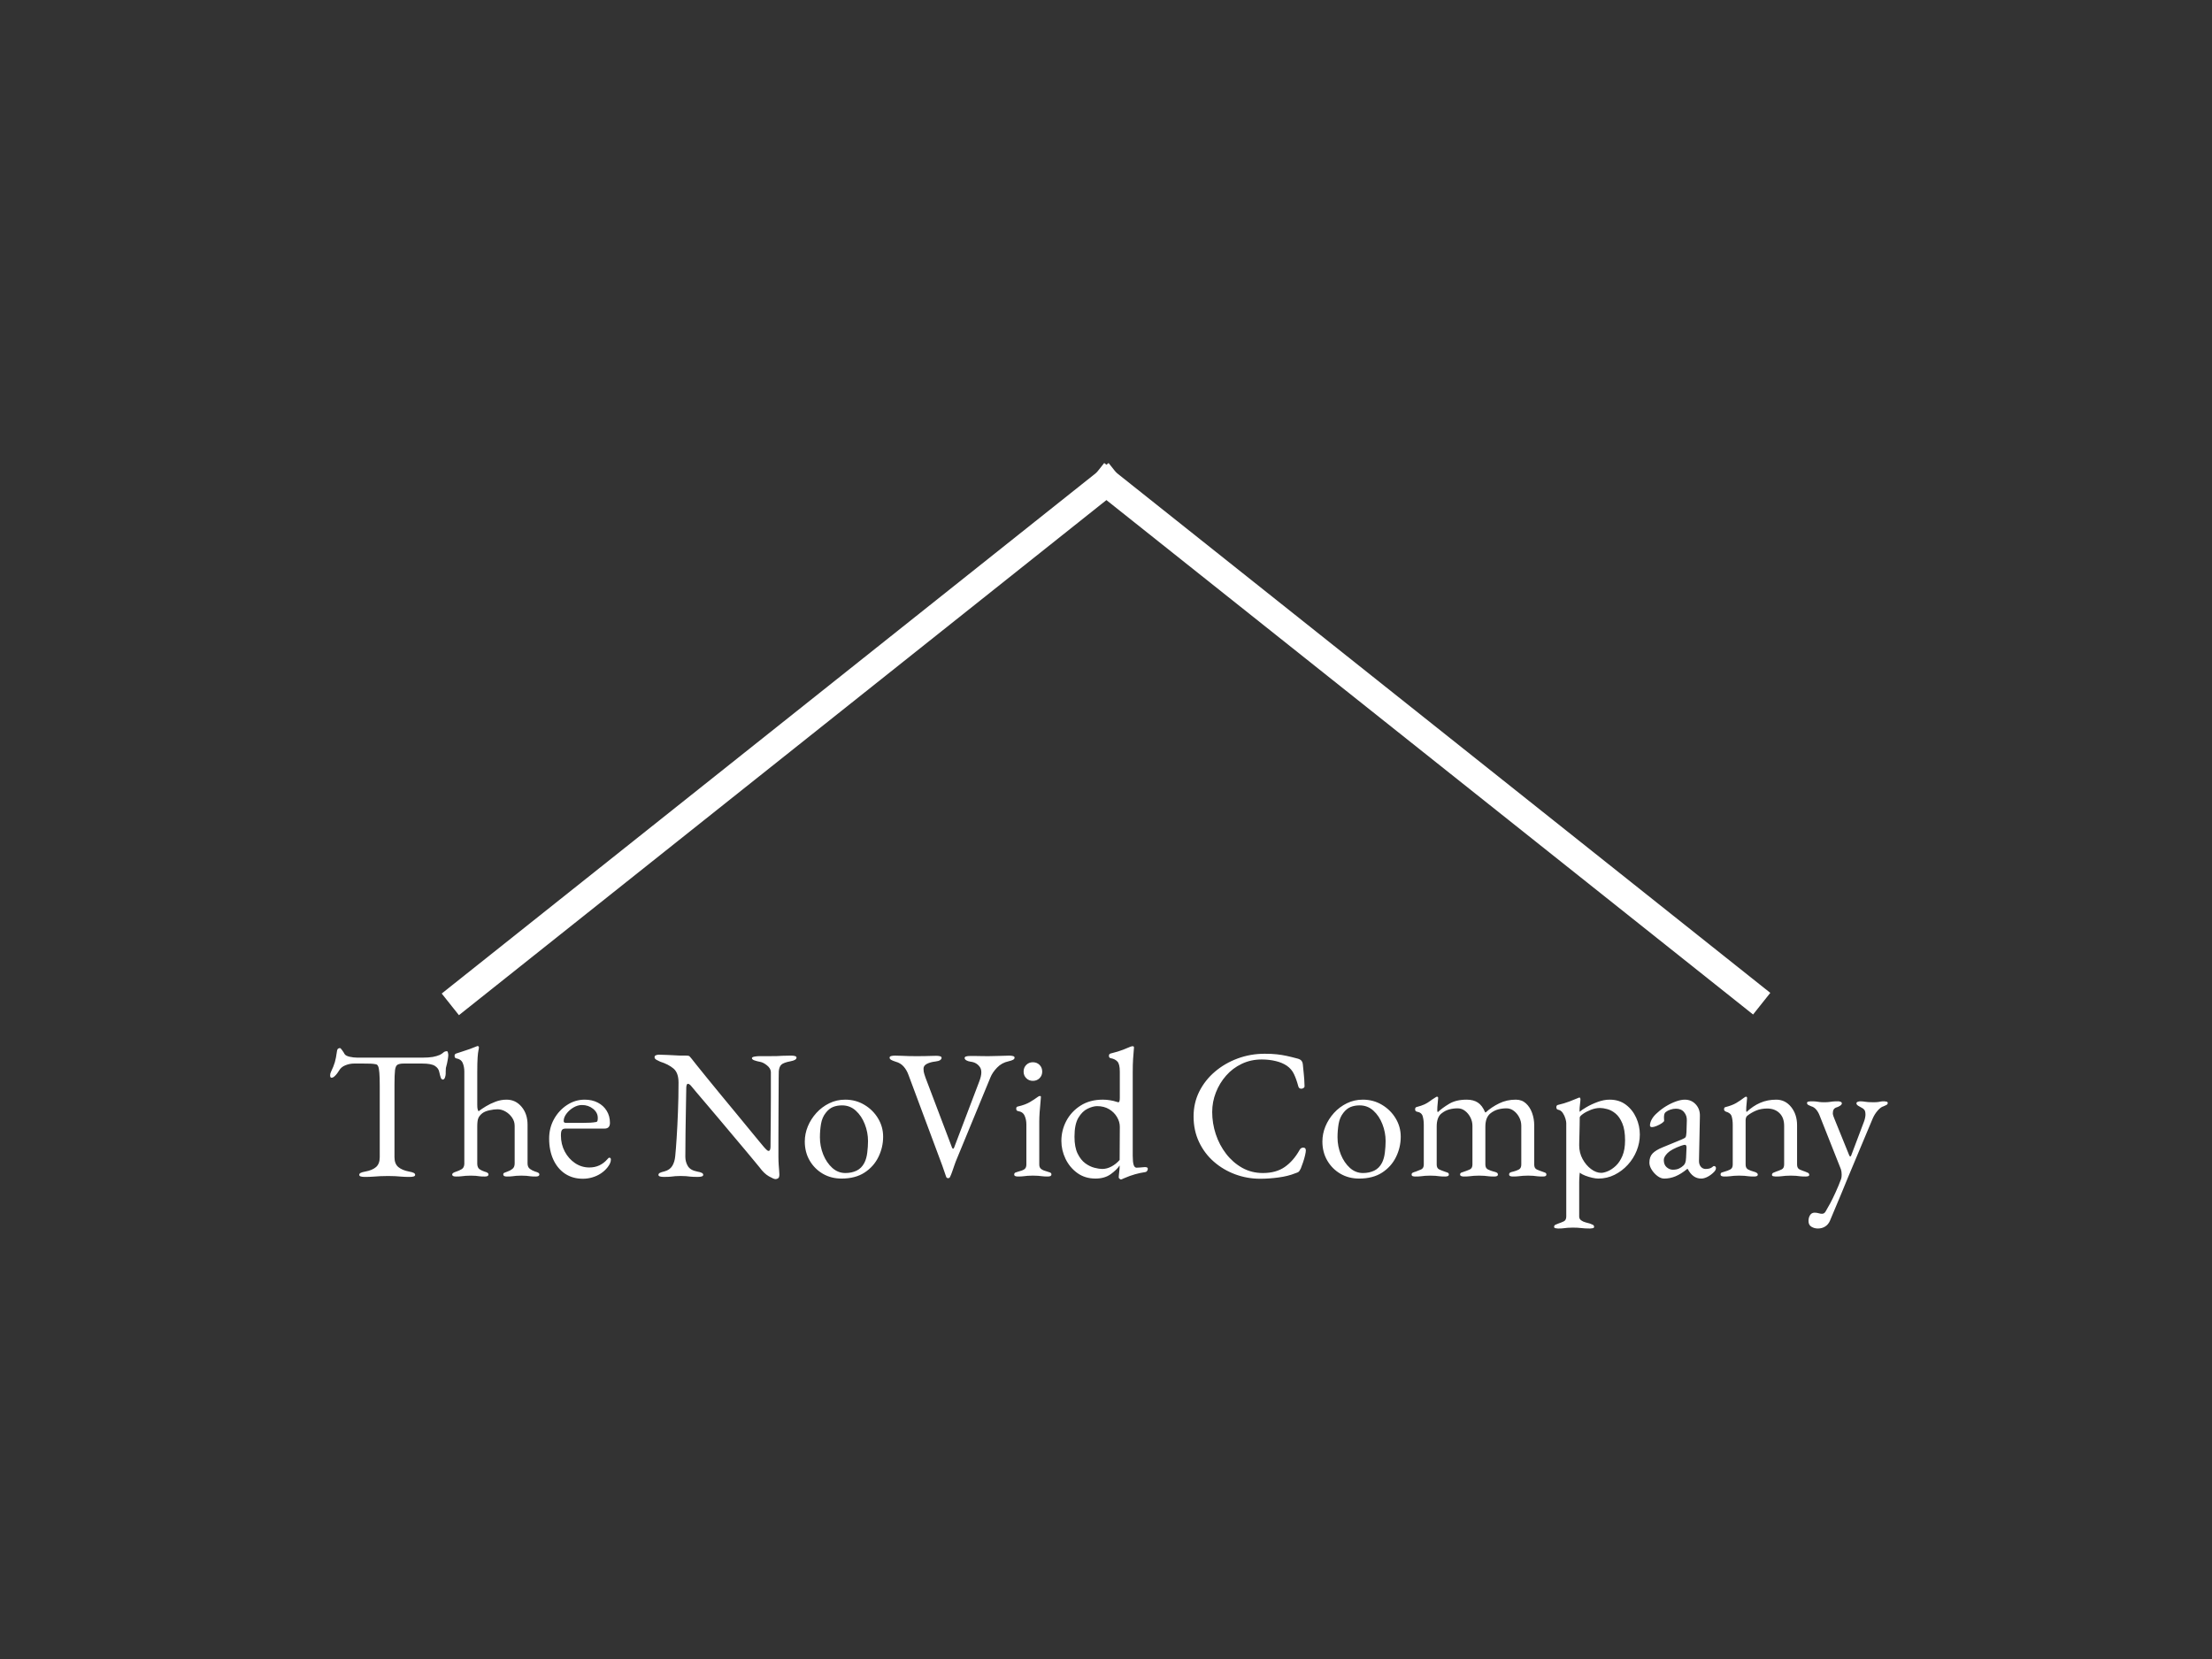 <svg version="1.1" viewBox="0.0 0.0 960.0 720.0" fill="none" stroke="none" stroke-linecap="square" stroke-miterlimit="10" xmlns:xlink="http://www.w3.org/1999/xlink" xmlns="http://www.w3.org/2000/svg"><rect x="0.0" y="0.0" width="960.0" height="720.0" fill="#333333" stroke="none"/><clipPath id="p.0"><path d="m0 0l960.0 0l0 720.0l-960.0 0l0 -720.0z" clip-rule="nonzero"/></clipPath><g clip-path="url(#p.0)"><path fill="#000000" fill-opacity="0.0" d="m0 0l960.0 0l0 720.0l-960.0 0z" fill-rule="evenodd"/><path fill="#000000" fill-opacity="0.0" d="m480.184 209.373l279.685 222.488" fill-rule="evenodd"/><path stroke="#ffffff" stroke-width="12.0" stroke-linejoin="round" stroke-linecap="butt" d="m480.184 209.373l279.685 222.488" fill-rule="evenodd"/><path fill="#000000" fill-opacity="0.0" d="m200.131 432.15l280.031 -222.772" fill-rule="evenodd"/><path stroke="#ffffff" stroke-width="12.0" stroke-linejoin="round" stroke-linecap="butt" d="m200.131 432.15l280.031 -222.772" fill-rule="evenodd"/><path fill="#000000" fill-opacity="0.0" d="m126.598 424.57l706.803 0l0 104.693l-706.803 0z" fill-rule="evenodd"/><path fill="#ffffff" d="m158.245 510.776q-1.047 0 -1.688 -0.203q-0.641 -0.203 -0.641 -0.688q0 -0.562 0.641 -0.875q0.641 -0.328 2.0 -0.562q3.047 -0.562 4.641 -1.953q1.609 -1.406 1.609 -4.281l0 -31.047q0 -3.672 -0.172 -5.625q-0.156 -1.969 -0.516 -2.766q-0.359 -0.812 -1.0 -0.891q-1.125 -0.234 -2.359 -0.266q-1.234 -0.047 -3.328 -0.047l-3.75 0q-1.922 0 -3.812 0.766q-1.875 0.75 -2.75 2.344q-0.234 0.406 -0.797 1.172q-0.562 0.75 -1.203 1.312q-0.641 0.562 -1.281 0.562q-0.312 0 -0.438 -0.312q-0.125 -0.328 -0.125 -0.734q0 -0.797 0.406 -1.594q1.125 -2.312 1.641 -4.109q0.516 -1.812 0.844 -4.297q0.156 -1.359 0.594 -1.594q0.438 -0.234 0.766 -0.234q0.312 0 0.984 0.969q0.688 0.953 1.016 1.594q0.469 0.797 2.188 1.203q1.719 0.391 3.406 0.391l28.156 0q2.797 0 4.562 -0.312q1.766 -0.328 3.047 -0.891q0.953 -0.484 1.547 -1.031q0.609 -0.562 1.562 -0.562q0.25 0 0.406 0.609q0.156 0.594 0.156 1.234q0 0.391 -0.125 1.109q-0.109 0.719 -0.188 1.125q-0.25 1.438 -0.453 2.078q-0.188 0.641 -0.281 1.125q-0.078 0.469 -0.078 1.516l0 0.953q0 0.719 -0.312 1.641q-0.312 0.922 -0.953 0.922q-0.562 0 -0.891 -0.875q-0.312 -0.875 -0.641 -2.406q-0.312 -1.672 -1.922 -2.672q-1.594 -1.0 -5.438 -1.0l-8.078 0q-1.766 0 -2.641 0.484q-0.875 0.469 -1.125 2.391q-0.234 1.922 -0.234 6.328l0 31.438q0 2.875 1.672 4.281q1.688 1.391 4.656 1.953q1.359 0.234 2.0 0.562q0.641 0.312 0.641 0.875q0 0.484 -0.641 0.688q-0.641 0.203 -1.688 0.203q-2.156 0 -3.562 -0.125q-1.391 -0.125 -2.672 -0.203q-1.281 -0.078 -3.125 -0.078q-2.0 0 -3.484 0.078q-1.469 0.078 -3.031 0.203q-1.562 0.125 -3.719 0.125zm39.6 -0.172q-1.609 0 -1.609 -0.875q0 -0.719 1.844 -1.281q1.203 -0.391 2.281 -1.031q1.078 -0.641 1.156 -2.25l0 -40.078q0 -2.156 -0.719 -3.797q-0.719 -1.641 -2.797 -1.969q-0.719 -0.156 -0.719 -1.109q0 -0.719 0.641 -0.969q1.109 -0.391 2.672 -0.875q1.562 -0.484 3.234 -1.078q1.688 -0.609 2.969 -1.156q0.328 -0.172 0.484 -0.172q0.234 0 0.391 0.172q0.172 0.156 0.172 0.391q0 0.484 -0.203 1.375q-0.203 0.875 -0.359 3.031q-0.156 2.156 -0.156 6.484l0 13.906q0 1.281 0.109 1.844q0.125 0.562 0.438 1.125q1.281 -0.969 3.156 -2.125q1.891 -1.156 4.203 -2.031q2.328 -0.891 4.812 -0.891q3.922 0 6.516 3.094q2.594 3.078 2.594 7.797l0 16.797q0 1.594 1.031 2.359q1.047 0.766 2.25 1.156q0.891 0.234 1.359 0.516q0.484 0.281 0.484 0.766q0 0.875 -1.594 0.875q-1.609 0 -2.453 -0.125q-0.828 -0.109 -1.594 -0.188q-0.766 -0.078 -2.203 -0.078q-1.359 0 -2.156 0.078q-0.797 0.078 -1.641 0.188q-0.844 0.125 -2.438 0.125q-1.594 0 -1.594 -0.875q0 -0.562 0.469 -0.75q0.484 -0.203 1.359 -0.531q1.203 -0.391 2.156 -1.156q0.969 -0.766 0.969 -2.359l0 -16.328q0 -2.0 -1.172 -3.641q-1.156 -1.641 -2.844 -2.594q-1.672 -0.953 -3.422 -0.953q-1.516 0 -3.516 0.438q-2.0 0.438 -3.125 1.312q-1.281 1.047 -1.719 2.172q-0.438 1.109 -0.438 3.594l0 16.234q0.078 1.609 0.984 2.25q0.922 0.641 2.125 1.031q0.891 0.234 1.328 0.516q0.438 0.281 0.438 0.766q0 0.875 -1.594 0.875q-1.609 0 -2.406 -0.125q-0.797 -0.109 -1.516 -0.188q-0.719 -0.078 -2.172 -0.078q-1.359 0 -2.203 0.078q-0.828 0.078 -1.75 0.188q-0.922 0.125 -2.516 0.125zm55.122 0.969q-4.406 0 -7.688 -2.156q-3.281 -2.172 -5.125 -6.125q-1.828 -3.969 -1.828 -9.156q0 -4.641 2.109 -8.438q2.125 -3.812 5.641 -6.125q3.531 -2.328 7.688 -2.328q3.203 0 5.672 1.281q2.484 1.281 3.875 3.562q1.406 2.281 1.406 5.234q0 2.484 -2.391 2.484l-16.891 0q-1.109 0 -1.562 0.609q-0.438 0.594 -0.438 2.359q0 3.828 1.672 7.0q1.688 3.156 4.484 5.031q2.812 1.875 6.172 1.875q2.391 0 4.344 -0.906q1.969 -0.922 3.5 -2.688q0.312 -0.406 0.469 -0.516q0.156 -0.125 0.406 -0.125q0.641 0 0.641 0.797q0 1.531 -1.438 3.359q-1.203 1.531 -2.891 2.656q-1.672 1.109 -3.672 1.703q-2 0.609 -4.156 0.609zm-7.359 -24.25l7.266 0q1.922 0 3.281 -0.078q1.359 -0.078 2.641 -0.312q0.406 -0.078 0.516 -0.516q0.125 -0.453 0.125 -1.25q0 -2.312 -2.047 -3.953q-2.031 -1.641 -4.828 -1.641q-1.844 0 -3.688 1.078q-1.828 1.078 -3.031 2.688q-1.203 1.594 -1.203 3.188q0 0.797 0.969 0.797zm90.95 24.406q-0.719 0 -2.844 -1.203q-2.109 -1.203 -4.031 -3.844q-0.328 -0.391 -1.969 -2.391q-1.641 -2.0 -4.156 -5.0q-2.516 -3.0 -5.484 -6.516q-2.953 -3.531 -5.922 -7.047q-2.953 -3.516 -5.516 -6.516q-2.562 -3.0 -4.281 -5.031q-1.719 -2.047 -2.109 -2.531q-0.562 -0.719 -0.969 -1.0q-0.391 -0.281 -0.719 -0.281q-0.391 0 -0.562 0.609q-0.156 0.594 -0.156 1.078q-0.078 3.906 -0.156 9.031q-0.078 5.125 -0.172 10.562q-0.078 5.438 -0.078 10.406q0 2.156 1.078 4.0q1.094 1.828 4.047 2.391q1.359 0.234 2.0 0.562q0.641 0.312 0.641 0.875q0 0.484 -0.641 0.688q-0.641 0.203 -1.672 0.203q-2.172 0 -3.25 -0.125q-1.078 -0.125 -1.922 -0.203q-0.828 -0.078 -2.359 -0.078q-1.438 0 -2.234 0.078q-0.797 0.078 -1.844 0.203q-1.031 0.125 -3.203 0.125q-1.031 0 -1.672 -0.203q-0.641 -0.203 -0.641 -0.688q0 -0.562 0.641 -0.875q0.641 -0.328 2.0 -0.641q2.312 -0.641 3.359 -2.359q1.047 -1.719 1.281 -4.203q0.312 -3.031 0.625 -8.031q0.328 -5.0 0.562 -11.203q0.25 -6.203 0.25 -12.766q0 -4.234 -2.203 -6.078q-2.203 -1.844 -5.719 -2.953q-0.312 -0.172 -1.406 -0.688q-1.078 -0.516 -1.078 -1.234q0 -0.719 0.719 -0.922q0.734 -0.203 1.125 -0.203q2.328 0.078 3.766 0.125q1.438 0.031 2.547 0.125q1.125 0.078 2.484 0.125q1.359 0.031 3.531 0.031q0.719 0 1.109 0.406q0.406 0.391 0.812 0.953q0.312 0.469 2.109 2.672q1.797 2.203 4.469 5.531q2.688 3.312 5.891 7.203q3.203 3.875 6.406 7.75q3.203 3.875 5.922 7.203q2.719 3.312 4.516 5.484q1.797 2.156 2.125 2.547q0.312 0.328 0.906 0.969q0.609 0.641 1.094 0.641q0.719 0 0.797 -1.688q0 -1.125 0.031 -4.281q0.047 -3.156 0.078 -7.672q0.047 -4.531 0.047 -9.797q0 -5.281 0 -10.812q-0.078 -1.594 -1.688 -2.875q-1.594 -1.281 -2.953 -1.516q-1.359 -0.25 -2.484 -0.641q-1.109 -0.406 -1.109 -0.969q0 -0.469 1.109 -0.672q1.125 -0.203 2.172 -0.203q0.797 0 1.547 0q0.766 0 1.516 0q0.766 0 1.5 0q1.906 0 3.031 -0.031q1.125 -0.047 2.438 -0.125q1.328 -0.078 3.719 -0.078q1.047 0 1.688 0.203q0.641 0.188 0.641 0.672q0 1.125 -2.641 1.594q-2.969 0.562 -3.922 1.453q-0.953 0.875 -1.125 2.875q0 0.391 -0.047 3.125q-0.031 2.719 -0.031 6.875q0 4.156 -0.047 8.953q-0.031 4.797 -0.031 9.562q0 4.766 0 8.516q0 1.922 0.109 3.484q0.125 1.562 0.203 2.641q0.094 1.078 0.094 1.641q0 1.281 -0.531 1.641q-0.516 0.359 -1.156 0.359zm28.641 -0.234q-4.484 0 -8.078 -2.078q-3.594 -2.094 -5.719 -5.719q-2.125 -3.641 -2.125 -8.281q0 -3.359 1.312 -6.562q1.328 -3.203 3.719 -5.844q2.406 -2.641 5.609 -4.203q3.203 -1.562 6.875 -1.562q4.641 0 8.359 2.25q3.734 2.234 5.922 5.875q2.203 3.641 2.203 7.953q0 4.641 -2.047 8.812q-2.031 4.156 -6.031 6.766q-4.0 2.594 -10.0 2.594zm1.688 -2.406q2.719 0 4.875 -1.031q2.156 -1.047 3.359 -3.375q0.953 -1.828 1.266 -4.469q0.328 -2.641 0.328 -4.969q0 -3.828 -1.406 -7.391q-1.391 -3.562 -3.906 -5.844q-2.516 -2.281 -5.969 -2.281q-2.156 0 -3.875 0.688q-1.719 0.672 -3.156 2.516q-1.609 2.0 -2.094 4.875q-0.469 2.875 -0.469 5.766q0 3.922 1.438 7.484q1.438 3.547 3.922 5.797q2.484 2.234 5.688 2.234zm44.631 2.234q-0.641 0 -0.875 -0.547q-0.328 -0.891 -0.812 -2.359q-0.469 -1.484 -0.875 -2.531l-14.641 -39.281q-0.797 -2.234 -2.156 -3.75q-1.359 -1.531 -3.438 -2.078q-1.281 -0.406 -1.969 -0.797q-0.672 -0.406 -0.672 -0.969q0 -0.484 0.641 -0.672q0.641 -0.203 1.672 -0.203q1.281 0 2.844 0.078q1.562 0.078 3.312 0.125q1.766 0.031 3.609 0.031q1.609 0 3.156 -0.031q1.562 -0.047 2.875 -0.078q1.328 -0.047 2.125 -0.047q1.047 0 1.688 0.203q0.641 0.188 0.641 0.672q0 0.562 -0.641 1.0q-0.641 0.438 -2.0 0.594q-2.234 0.25 -3.719 1.016q-1.484 0.75 -1.484 2.109q0 1.359 0.359 2.359q0.359 1.0 0.516 1.562l11.531 30.406q0.156 0.312 0.391 0.391q0.25 0.078 0.484 -0.469l10.953 -28.812q1.609 -4.234 0.203 -6.188q-1.391 -1.969 -3.953 -2.281q-1.203 -0.172 -1.922 -0.609q-0.719 -0.438 -0.719 -1.0q0 -0.484 0.641 -0.672q0.641 -0.203 1.672 -0.203q1.047 0 2.328 0q1.281 0 2.672 0.047q1.406 0.031 2.922 0.031q2.328 0 4.969 -0.109q2.641 -0.125 4.156 -0.125q1.031 0 1.672 0.203q0.641 0.188 0.641 0.672q0 0.562 -0.641 0.922q-0.641 0.359 -2.0 0.672q-2.953 0.641 -4.953 2.734q-2.0 2.078 -2.875 4.234l-15.047 36.484q-0.156 0.391 -0.594 1.641q-0.438 1.234 -0.922 2.672q-0.484 1.438 -0.969 2.406q-0.078 0.234 -0.312 0.391q-0.234 0.156 -0.484 0.156zm30.238 -0.719q-0.719 0 -1.156 -0.203q-0.438 -0.188 -0.438 -0.672q0 -0.641 0.594 -0.875q0.609 -0.25 1.25 -0.406q1.672 -0.391 2.547 -0.984q0.891 -0.609 0.891 -2.047l0 -17.359q0 -2.172 -0.766 -3.844q-0.75 -1.688 -2.844 -2.0q-0.391 -0.078 -0.594 -0.312q-0.203 -0.25 -0.203 -0.734q0 -0.875 0.719 -0.953q3.203 -0.719 5.281 -1.953q2.078 -1.25 3.125 -2.047q0.719 -0.562 1.125 -0.562q0.469 0 0.469 0.406q0 0.625 -0.203 2.516q-0.188 1.875 -0.359 4.156q-0.156 2.281 -0.156 4.125l0 18.562q0 1.359 0.922 2.0q0.922 0.641 2.516 1.031q0.641 0.156 1.234 0.406q0.609 0.234 0.609 0.875q0 0.875 -1.594 0.875q-1.531 0 -2.453 -0.125q-0.906 -0.109 -1.75 -0.188q-0.844 -0.078 -2.281 -0.078q-1.359 0 -2.25 0.078q-0.875 0.078 -1.75 0.188q-0.875 0.125 -2.484 0.125zm6.484 -41.516q-1.688 0 -2.844 -1.156q-1.156 -1.156 -1.156 -2.844q0 -1.766 1.156 -2.922q1.156 -1.156 2.844 -1.156q1.766 0 2.922 1.156q1.156 1.156 1.156 2.922q0 1.688 -1.156 2.844q-1.156 1.156 -2.922 1.156zm38.162 42.797q-0.156 0 -0.516 -0.328q-0.359 -0.312 -0.359 -0.469q0 -0.797 0.188 -2.281q0.203 -1.484 0.203 -2.516l0 -0.484q-1.203 1.844 -3.844 3.766q-2.641 1.922 -6.641 1.922q-4.547 0 -7.875 -2.406q-3.312 -2.406 -5.125 -6.156q-1.797 -3.766 -1.797 -7.766q0 -4.641 2.156 -8.719q2.172 -4.078 6.203 -6.641q4.047 -2.562 9.641 -2.562q1.609 0 3.25 0.281q1.641 0.281 2.516 0.609q0.719 0.234 1.031 0.234q0.562 0 0.562 -1.922l0 -11.359q0 -3.281 -1.047 -4.391q-1.031 -1.125 -2.953 -1.453q-0.719 -0.156 -0.719 -1.031q0 -0.719 0.641 -0.969q3.516 -0.875 5.516 -1.672q2.0 -0.797 3.125 -1.281q0.328 -0.156 0.594 -0.188q0.281 -0.047 0.453 -0.047q0.469 0 0.547 0.469q0 0.484 -0.125 1.641q-0.109 1.156 -0.266 3.406q-0.156 2.234 -0.156 5.844l0 36.156q0 2.719 0.391 3.969q0.406 1.234 1.281 1.234q0.406 0 1.406 -0.078q1.0 -0.094 2.031 -0.172q1.438 -0.078 1.438 0.719q0 0.562 -0.359 1.0q-0.359 0.438 -0.75 0.438q-2.25 0.328 -4.406 0.938q-2.156 0.594 -4.953 1.797q-0.641 0.312 -0.844 0.391q-0.203 0.078 -0.438 0.078zm-8.078 -4.562q2.078 0 4.078 -1.078q2.0 -1.078 3.516 -2.828l0.078 -14.406q0 -2.156 -1.234 -4.234q-1.234 -2.094 -3.438 -3.406q-2.203 -1.312 -5.172 -1.312q-1.828 0 -4.156 1.125q-2.312 1.109 -4.0 3.953q-1.672 2.828 -1.672 8.188q0 4.562 1.359 7.328q1.359 2.766 3.312 4.203q1.969 1.438 4.0 1.953q2.047 0.516 3.328 0.516zm68.558 4.25q-5.609 0 -10.812 -1.922q-5.188 -1.922 -9.266 -5.484q-4.078 -3.562 -6.438 -8.562q-2.359 -5.0 -2.359 -11.078q0 -5.844 2.469 -10.797q2.484 -4.953 6.797 -8.625q4.328 -3.688 9.891 -5.734q5.562 -2.047 11.719 -2.047q3.125 0 5.281 0.25q2.156 0.234 4.188 0.672q2.047 0.438 4.766 1.172q1.203 0.312 1.719 0.953q0.531 0.641 0.609 1.766q0.156 1.828 0.391 3.953q0.25 2.125 0.328 5.234q0.078 0.562 -0.531 0.922q-0.594 0.359 -1.281 0.203q-0.672 -0.156 -0.906 -1.031q-0.812 -3.047 -1.859 -5.25q-1.031 -2.203 -3.109 -3.641q-2.0 -1.359 -4.844 -2.031q-2.828 -0.688 -6.109 -0.688q-4.641 0 -8.609 1.891q-3.953 1.875 -6.797 5.125q-2.844 3.234 -4.438 7.312q-1.594 4.078 -1.594 8.469q0 4.891 1.547 9.609q1.562 4.719 4.484 8.516q2.922 3.797 6.953 6.078q4.047 2.281 9.016 2.281q5.75 0 9.516 -2.641q3.766 -2.641 6.406 -7.359q0.547 -1.031 1.625 -1.031q1.094 0 1.094 1.266q0 0.641 -0.328 2.047q-0.312 1.406 -0.844 2.969q-0.516 1.547 -1.0 2.75q-0.547 1.125 -0.922 1.453q-0.359 0.312 -1.625 0.703q-2.969 1.203 -7.094 1.766q-4.109 0.562 -8.031 0.562zm42.956 -0.078q-4.484 0 -8.078 -2.078q-3.594 -2.094 -5.719 -5.719q-2.125 -3.641 -2.125 -8.281q0 -3.359 1.312 -6.562q1.328 -3.203 3.719 -5.844q2.406 -2.641 5.609 -4.203q3.203 -1.562 6.875 -1.562q4.641 0 8.359 2.25q3.734 2.234 5.922 5.875q2.203 3.641 2.203 7.953q0 4.641 -2.047 8.812q-2.031 4.156 -6.031 6.766q-4.0 2.594 -10.0 2.594zm1.688 -2.406q2.719 0 4.875 -1.031q2.156 -1.047 3.359 -3.375q0.953 -1.828 1.266 -4.469q0.328 -2.641 0.328 -4.969q0 -3.828 -1.406 -7.391q-1.391 -3.562 -3.906 -5.844q-2.516 -2.281 -5.969 -2.281q-2.156 0 -3.875 0.688q-1.719 0.672 -3.156 2.516q-1.609 2.0 -2.094 4.875q-0.469 2.875 -0.469 5.766q0 3.922 1.438 7.484q1.438 3.547 3.922 5.797q2.484 2.234 5.688 2.234zm22.709 1.516q-0.641 0 -1.125 -0.156q-0.469 -0.156 -0.469 -0.719q0 -0.562 0.516 -0.797q0.516 -0.25 1.328 -0.484q1.109 -0.391 2.266 -0.906q1.172 -0.531 1.172 -2.125l0 -17.203q0 -2.156 -0.484 -3.797q-0.484 -1.641 -2.562 -1.969q-0.312 -0.078 -0.516 -0.312q-0.203 -0.25 -0.203 -0.719q0 -0.812 0.641 -0.969q2.156 -0.562 3.438 -1.156q1.281 -0.609 2.281 -1.359q1.0 -0.766 2.438 -1.641q0.172 -0.078 0.328 -0.203q0.156 -0.125 0.391 -0.125q0.484 0 0.484 0.562q0 0.562 -0.203 2.281q-0.188 1.719 -0.188 2.844q0 0.797 0.156 0.953l0.156 0q1.844 -1.75 4.844 -3.547q3.0 -1.812 7.641 -1.812q2.875 0 4.797 1.25q1.922 1.234 3.203 4.281l0.234 0q2.562 -2.328 5.844 -3.922q3.281 -1.609 7.203 -1.609q2.641 0 4.391 1.609q1.766 1.594 2.688 4.156q0.922 2.562 0.922 5.359l0 17.047q0 1.594 1.109 2.125q1.125 0.516 2.328 0.906q0.797 0.234 1.312 0.484q0.531 0.234 0.531 0.797q0 0.484 -0.359 0.672q-0.359 0.203 -1.25 0.203q-1.594 0 -2.484 -0.125q-0.875 -0.109 -1.641 -0.188q-0.75 -0.078 -2.188 -0.078q-1.359 0 -2.25 0.078q-0.875 0.078 -1.844 0.188q-0.953 0.125 -2.547 0.125q-0.719 0 -1.172 -0.203q-0.438 -0.188 -0.438 -0.672q0 -0.641 0.516 -0.875q0.531 -0.25 1.328 -0.406q1.281 -0.312 2.359 -0.875q1.078 -0.562 1.078 -2.156l0 -16.812q0 -1.922 -0.875 -3.641q-0.875 -1.719 -2.328 -2.828q-1.438 -1.125 -3.188 -1.125q-2.0 0 -3.719 0.484q-1.719 0.469 -3.25 1.672q-2.234 1.766 -2.234 5.766l0 16.484q0 1.594 1.188 2.156q1.203 0.562 2.406 0.875q0.797 0.156 1.312 0.438q0.531 0.281 0.531 0.844q0 0.484 -0.406 0.672q-0.391 0.203 -1.188 0.203q-1.609 0 -2.531 -0.125q-0.922 -0.109 -1.766 -0.188q-0.828 -0.078 -2.266 -0.078q-1.359 0 -2.25 0.078q-0.875 0.078 -1.844 0.188q-0.953 0.125 -2.547 0.125q-0.641 0 -1.125 -0.203q-0.484 -0.188 -0.484 -0.672q0 -0.641 0.594 -0.844q0.609 -0.203 1.25 -0.438q1.203 -0.391 2.359 -0.906q1.156 -0.531 1.156 -2.125l0 -16.812q0 -1.922 -0.875 -3.641q-0.875 -1.719 -2.312 -2.828q-1.438 -1.125 -3.203 -1.125q-2.0 0 -3.719 0.484q-1.719 0.469 -3.25 1.672q-2.156 1.609 -2.156 5.766l0 16.484q0 1.594 1.125 2.125q1.125 0.516 2.312 0.906q0.641 0.234 1.234 0.438q0.609 0.203 0.609 0.844q0 0.484 -0.438 0.672q-0.438 0.203 -1.156 0.203q-1.609 0 -2.531 -0.125q-0.906 -0.109 -1.719 -0.188q-0.797 -0.078 -2.234 -0.078q-1.359 0 -2.203 0.078q-0.844 0.078 -1.766 0.188q-0.906 0.125 -2.516 0.125zm61.927 22.563q-0.406 0 -1.047 -0.125q-0.641 -0.109 -0.641 -0.594q0 -0.641 0.594 -0.922q0.609 -0.281 1.25 -0.516q1.203 -0.406 2.312 -0.922q1.125 -0.516 1.125 -2.125l0 -40.547q0 -0.641 -0.359 -1.922q-0.359 -1.281 -1.156 -2.484q-0.797 -1.203 -2.156 -1.438q-0.328 -0.078 -0.484 -0.391q-0.156 -0.328 -0.156 -0.656q0 -0.391 0.156 -0.625q0.156 -0.25 0.406 -0.328q3.031 -0.719 5.188 -1.562q2.172 -0.844 4.078 -1.641q0.094 0 0.094 -0.031q0 -0.047 0.078 -0.047q0.156 0 0.312 0.25q0.156 0.234 0.156 0.469q0 0.719 -0.203 2.281q-0.188 1.562 -0.188 2.516q0 0.641 0.078 0.719q0.797 -0.797 2.922 -2.031q2.125 -1.25 4.844 -2.25q2.719 -1.0 5.188 -1.0q4.172 0 7.078 2.203q2.922 2.203 4.484 5.688q1.562 3.469 1.562 7.234q0 3.594 -1.359 7.0q-1.359 3.406 -3.844 6.125q-2.469 2.719 -5.75 4.359q-3.281 1.641 -7.047 1.641q-1.125 0 -2.688 -0.359q-1.547 -0.359 -3.031 -0.922q-1.484 -0.562 -2.281 -1.281q-0.078 0 -0.156 0.922q-0.078 0.922 -0.125 1.922q-0.031 1 -0.031 1.234l0 14.953q0 1.047 0.828 1.641q0.844 0.609 1.922 0.891q1.078 0.281 1.891 0.516q0.641 0.234 1.234 0.516q0.594 0.281 0.594 0.922q0 0.484 -0.641 0.594q-0.641 0.125 -1.109 0.125q-2.328 0 -3.891 -0.203q-1.547 -0.188 -3.641 -0.188q-1.359 0 -2.203 0.078q-0.828 0.078 -1.719 0.188q-0.875 0.125 -2.469 0.125zm18.719 -24.156q1.203 0 2.922 -0.719q1.719 -0.719 3.438 -2.312q1.719 -1.609 2.875 -4.328q1.156 -2.719 1.156 -6.719q0 -4.641 -1.203 -7.438q-1.188 -2.812 -2.953 -4.25q-1.75 -1.438 -3.594 -1.906q-1.844 -0.484 -3.125 -0.484q-1.922 0 -3.969 0.797q-2.031 0.797 -3.438 1.797q-1.391 1.0 -1.391 1.562q0 1.766 -0.047 3.562q-0.031 1.797 -0.078 3.484q-0.031 1.672 -0.078 3.0q-0.031 1.312 -0.031 2.031q0 3.203 1.469 5.922q1.484 2.719 3.688 4.359q2.203 1.641 4.359 1.641zm27.357 2.484q-1.438 0 -2.922 -1.125q-1.484 -1.125 -2.484 -2.719q-1.0 -1.594 -1.0 -3.047q0 -2.547 1.359 -3.984q1.375 -1.453 4.328 -2.656l8.156 -3.359q1.609 -0.641 1.875 -1.109q0.281 -0.484 0.375 -2.078l0.156 -5.125q0.078 -2.078 -1.172 -3.594q-1.234 -1.531 -3.547 -1.531q-1.203 0 -2.406 0.406q-1.203 0.391 -2.0 1.031q-0.484 0.328 -0.641 0.969q-0.156 0.641 -0.156 1.359q0 0.312 0.031 0.719q0.047 0.406 0.047 0.719q0 0.406 -1.0 1.094q-1.0 0.672 -2.25 1.188q-1.234 0.516 -2.031 0.516q-0.391 0 -0.641 -0.188q-0.234 -0.203 -0.234 -0.531q0 -1.281 0.828 -2.75q0.844 -1.484 2.375 -2.766q1.828 -1.688 3.984 -2.969q2.172 -1.281 4.25 -2.0q2.078 -0.719 3.672 -0.719q2.891 0 4.766 2.047q1.875 2.031 1.797 5.078l-0.391 19.203q-0.078 1.672 0.75 2.719q0.844 1.031 2.125 1.031q2.0 0 2.953 -0.875q0.406 -0.391 0.641 -0.391q0.406 0 0.641 0.234q0.25 0.234 0.25 0.641q0 0.875 -0.891 1.75q-1.266 1.281 -2.75 2.047q-1.484 0.766 -2.766 0.766q-3.672 0 -5.844 -4.172l-0.234 0q-2.641 2.172 -5.047 3.172q-2.391 1.0 -4.953 1.0zm3.766 -3.844q1.594 0 2.703 -0.516q1.125 -0.531 2.016 -1.406q0.391 -0.406 0.672 -1.078q0.281 -0.688 0.359 -2.203l0.172 -3.922q0.078 -0.875 -0.094 -1.266q-0.156 -0.406 -0.641 -0.406q-0.156 0 -0.562 0.078q-0.391 0.078 -1.031 0.312q-4.234 1.531 -5.875 3.172q-1.641 1.641 -1.641 3.0q0 2.078 1.234 3.156q1.25 1.078 2.688 1.078zm22.311 2.953q-0.719 0 -1.156 -0.203q-0.438 -0.188 -0.438 -0.672q0 -0.641 0.469 -0.844q0.484 -0.203 1.375 -0.438q1.188 -0.312 2.312 -0.875q1.125 -0.562 1.125 -2.156l0 -17.203q0 -2.156 -0.453 -3.672q-0.438 -1.531 -2.516 -2.094q-0.312 -0.156 -0.562 -0.359q-0.234 -0.203 -0.234 -0.672q0 -0.891 0.719 -0.969q2.797 -0.719 4.562 -1.75q1.766 -1.047 3.438 -2.328q0.25 -0.156 0.438 -0.281q0.203 -0.125 0.453 -0.125q0.156 0 0.266 0.172q0.125 0.156 0.125 0.391q0 0.562 -0.203 2.281q-0.188 1.719 -0.188 2.844q0 0.312 0.031 0.594q0.047 0.281 0.125 0.359q2.797 -2.641 5.953 -4.0q3.156 -1.359 6.922 -1.359q3.922 0 6.484 3.203q2.562 3.203 2.562 7.922l0 17.047q0 1.594 1.109 2.125q1.125 0.516 2.328 0.906q0.641 0.234 1.234 0.516q0.609 0.281 0.609 0.922q0 0.484 -0.562 0.594q-0.562 0.125 -1.047 0.125q-1.594 0 -2.484 -0.125q-0.875 -0.109 -1.672 -0.188q-0.797 -0.078 -2.234 -0.078q-1.359 0 -2.25 0.078q-0.875 0.078 -1.797 0.188q-0.922 0.125 -2.516 0.125q-0.406 0 -1.016 -0.125q-0.594 -0.109 -0.594 -0.594q0 -0.641 0.594 -0.922q0.609 -0.281 1.25 -0.516q1.203 -0.391 2.312 -0.906q1.125 -0.531 1.125 -2.125l0 -16.812q0 -3.516 -1.969 -5.469q-1.953 -1.969 -5.234 -2.047q-2.875 0 -5.031 0.922q-2.156 0.922 -3.844 2.281q-0.312 0.312 -0.484 0.844q-0.156 0.516 -0.156 1.0l0 19.281q0 1.594 1.125 2.156q1.125 0.562 2.312 0.875q1.844 0.484 1.844 1.281q0 0.484 -0.406 0.672q-0.391 0.203 -1.188 0.203q-1.609 0 -2.531 -0.125q-0.906 -0.109 -1.719 -0.188q-0.797 -0.078 -2.234 -0.078q-1.359 0 -2.203 0.078q-0.844 0.078 -1.766 0.188q-0.906 0.125 -2.516 0.125zm40.649 22.563q-1.531 0 -2.812 -0.766q-1.266 -0.75 -1.266 -2.516q0 -1.438 0.672 -2.516q0.688 -1.078 1.969 -1.078q0.875 0 1.703 0.234q0.844 0.25 1.484 0.25q0.484 0 0.844 -0.203q0.359 -0.203 0.688 -0.688q0.875 -1.438 2.031 -3.594q1.156 -2.156 2.391 -4.891q1.25 -2.719 2.375 -5.75q0.234 -0.719 0.234 -1.844q0 -0.641 -0.078 -1.234q-0.078 -0.609 -0.234 -1.078l-9.281 -23.438q-0.562 -1.453 -1.484 -2.531q-0.922 -1.078 -2.125 -1.391q-0.641 -0.25 -1.234 -0.562q-0.594 -0.328 -0.594 -0.891q0 -0.469 0.594 -0.594q0.594 -0.125 1.0 -0.125q1.594 0 2.359 0.094q0.766 0.078 1.438 0.203q0.688 0.109 2.047 0.109q1.438 0 2.156 -0.109q0.719 -0.125 1.516 -0.203q0.797 -0.094 2.406 -0.094q0.484 0 1.031 0.203q0.562 0.203 0.562 0.688q0 0.562 -0.844 1.078q-0.828 0.516 -1.469 0.672q-0.797 0.25 -1.203 0.859q-0.406 0.594 -0.406 1.703q0 0.484 0.234 1.172q0.25 0.672 0.406 1.078l6.484 16.0q0.156 0.469 0.484 0.469q0.234 0 0.391 -0.469l5.531 -14.641q0.234 -0.562 0.438 -1.484q0.203 -0.922 0.203 -1.484q0 -1.516 -0.453 -2.109q-0.438 -0.609 -1.156 -0.922q-0.641 -0.328 -1.484 -0.844q-0.828 -0.516 -0.828 -1.078q0 -0.484 0.594 -0.688q0.609 -0.203 1.0 -0.203q1.125 0 2.281 0.203q1.156 0.203 3.406 0.203q1.516 0 2.188 -0.109q0.688 -0.125 1.156 -0.203q0.484 -0.094 1.375 -0.094q0.391 0 0.984 0.125q0.609 0.125 0.609 0.594q0 0.562 -0.609 0.891q-0.594 0.312 -1.234 0.562q-1.188 0.312 -2.547 1.875q-1.359 1.562 -2.172 3.484l-10.875 25.922q-0.078 0.234 -0.844 2.063q-0.75 1.844 -1.875 4.562q-1.125 2.734 -2.453 5.844q-1.312 3.125 -2.516 6.0q-0.719 1.609 -2.078 2.438q-1.359 0.844 -3.109 0.844z" fill-rule="nonzero"/></g></svg>